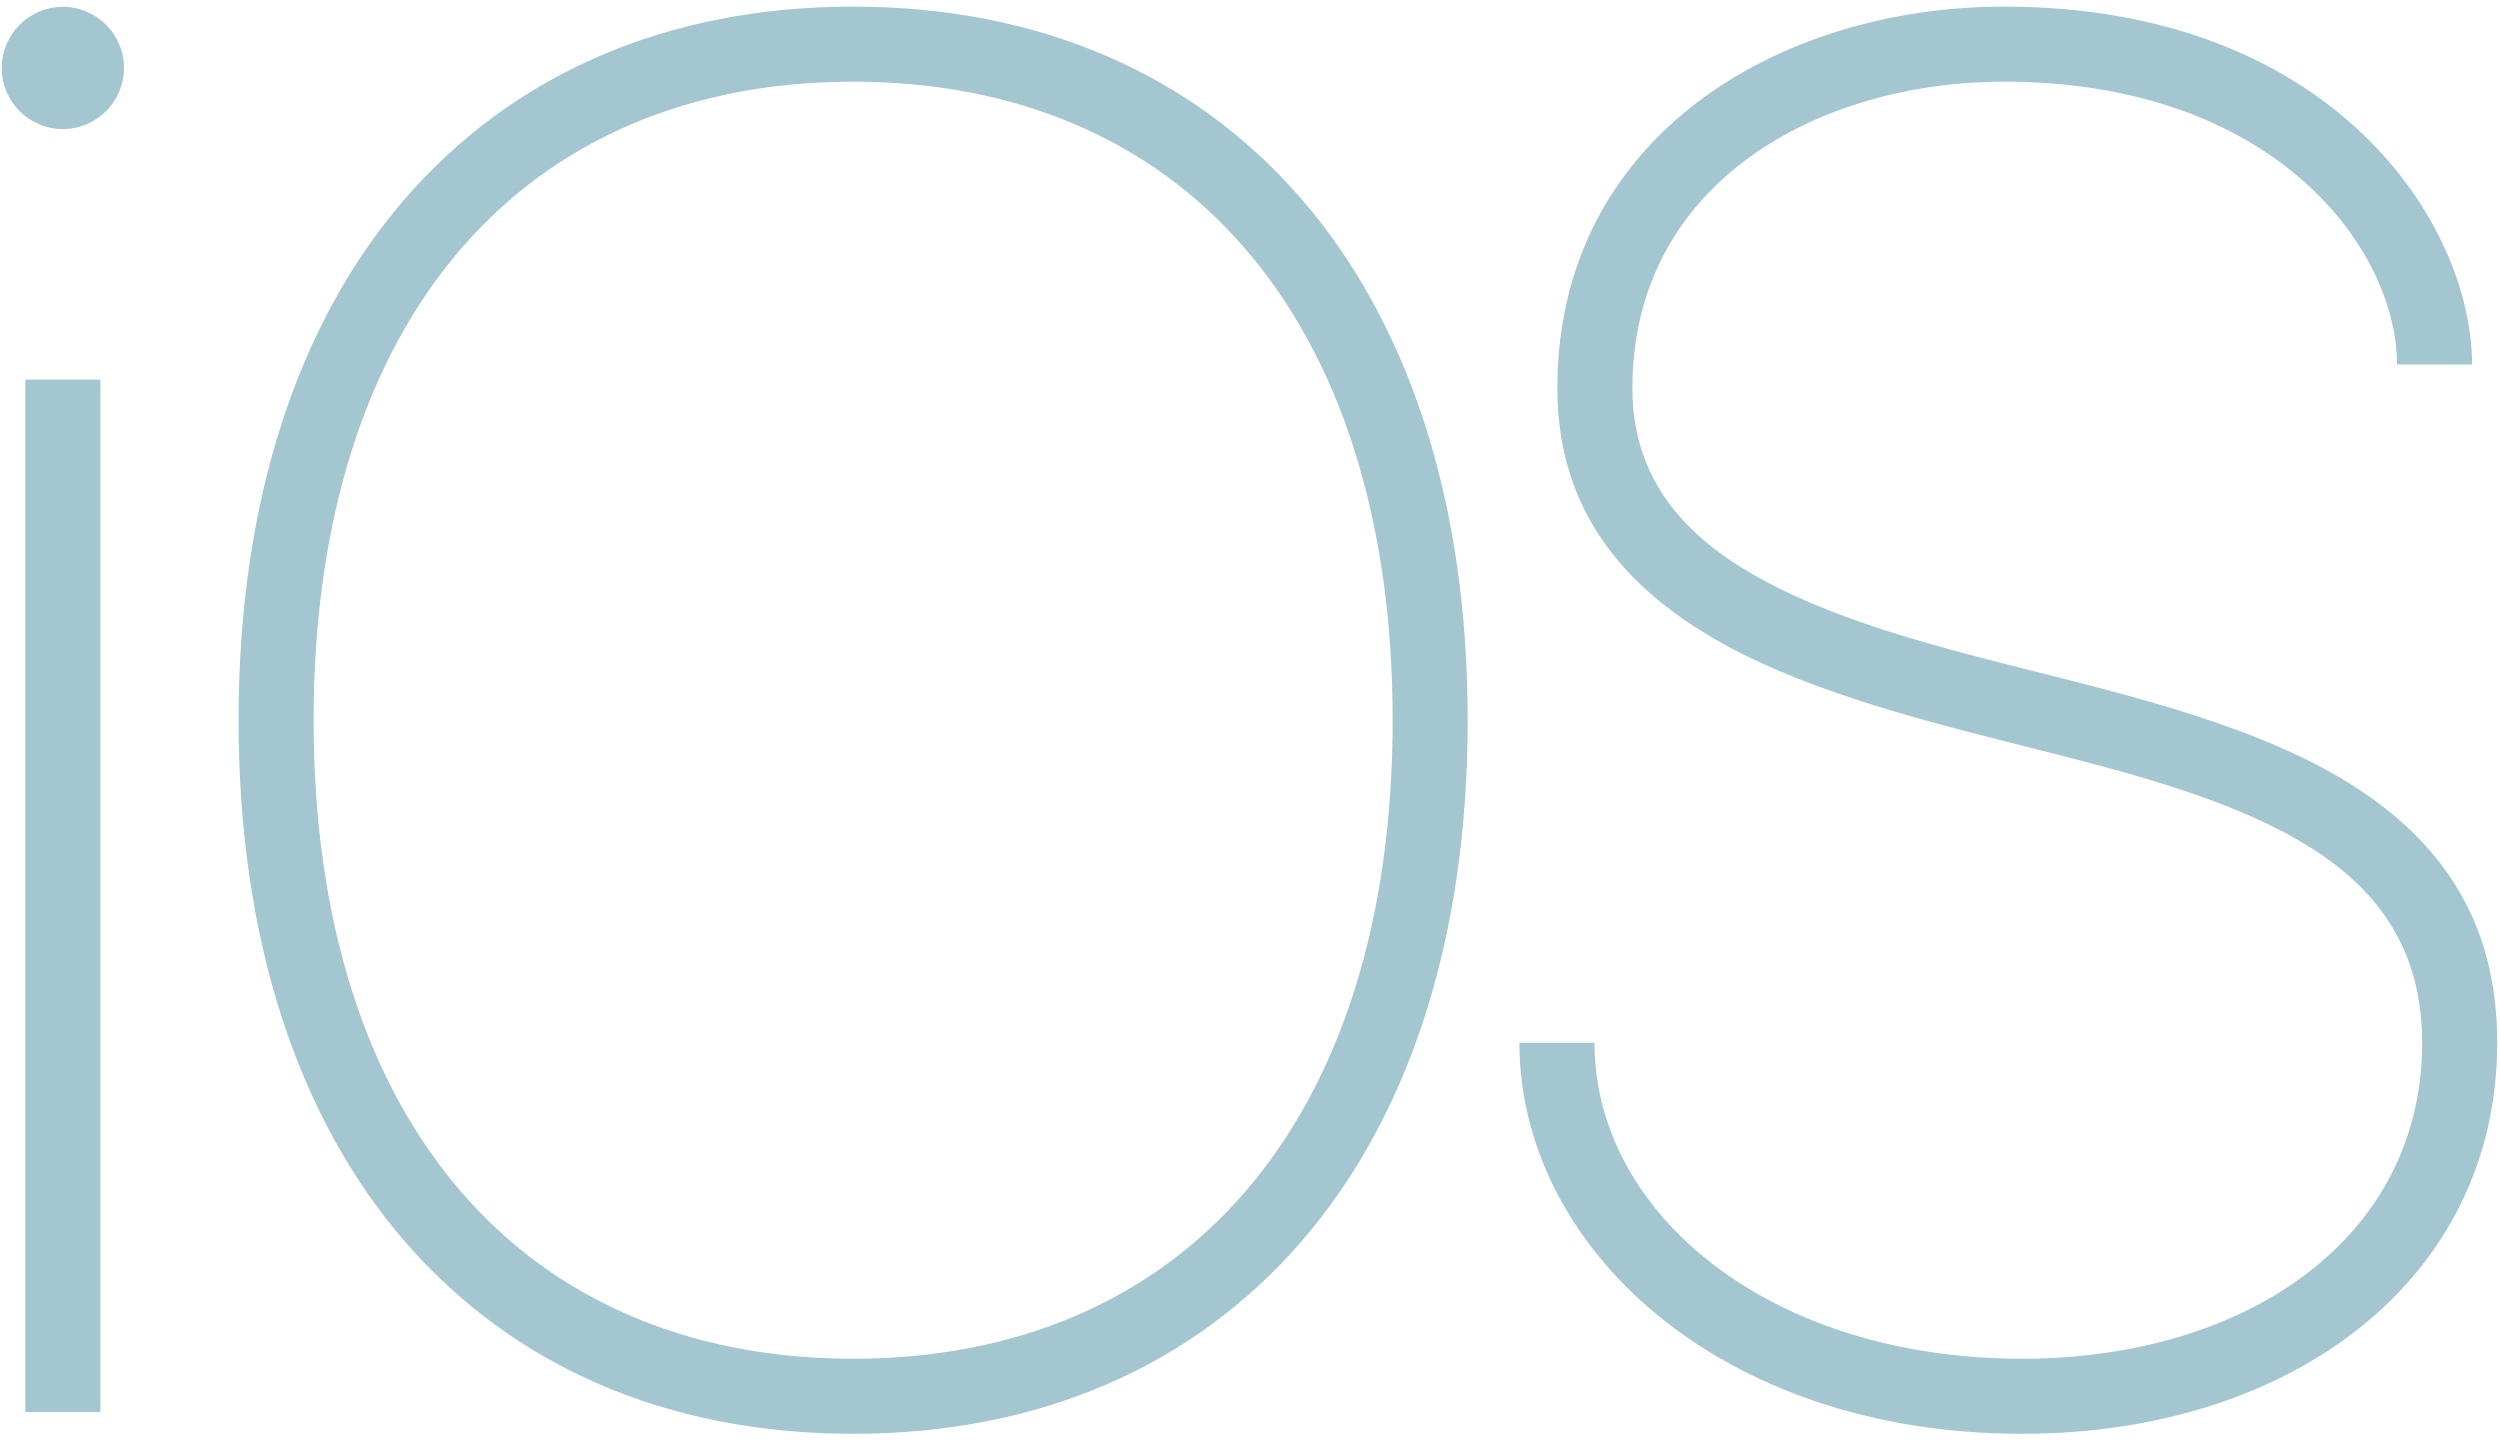<?xml version="1.0" encoding="UTF-8" standalone="no"?><!DOCTYPE svg PUBLIC "-//W3C//DTD SVG 1.1//EN" "http://www.w3.org/Graphics/SVG/1.1/DTD/svg11.dtd"><svg width="100%" height="100%" viewBox="0 0 347 200" version="1.1" xmlns="http://www.w3.org/2000/svg" xmlns:xlink="http://www.w3.org/1999/xlink" xml:space="preserve" xmlns:serif="http://www.serif.com/" style="fill-rule:evenodd;clip-rule:evenodd;stroke-linejoin:round;stroke-miterlimit:2;"><path id="Official-Logo-For-iOS-01" serif:id="Official Logo For iOS 01" d="M118.415,199.011c25.952,-0 47.3,-9.463 62.203,-26.675c14.651,-16.922 23.098,-41.504 23.098,-72.371c0,-30.867 -8.447,-55.449 -23.098,-72.371c-14.903,-17.212 -36.251,-26.675 -62.203,-26.675c-25.952,-0 -47.3,9.463 -62.204,26.675c-14.651,16.922 -23.098,41.504 -23.098,72.371c0,30.867 8.447,55.449 23.098,72.371c14.904,17.212 36.252,26.675 62.204,26.675Zm-0,-10.417c-22.633,0 -41.331,-8.066 -54.329,-23.077c-13.249,-15.302 -20.556,-37.638 -20.556,-65.552c0,-27.914 7.307,-50.25 20.556,-65.552c12.998,-15.011 31.696,-23.077 54.329,-23.077c22.633,-0 41.331,8.066 54.328,23.077c13.25,15.302 20.557,37.638 20.557,65.552c-0,27.914 -7.307,50.25 -20.557,65.552c-12.997,15.011 -31.695,23.077 -54.328,23.077Zm92.48,-43.862c-0,28.367 27.791,54.279 69.739,54.279c37.594,-0 65.981,-21.537 65.981,-54.279c-0,-17.055 -7.948,-28.014 -20.079,-35.724c-11.066,-7.033 -25.87,-11.216 -40.956,-15.017c-14.084,-3.548 -29.376,-7.176 -41.124,-13.614c-10.384,-5.691 -17.879,-13.659 -17.879,-26.497c-0,-28.616 25.968,-42.544 51.574,-42.544c37.561,-0 54.555,23.232 54.555,39.251l10.416,0c0,-19.492 -19.265,-49.668 -64.971,-49.668c-31.227,-0 -61.991,18.063 -61.991,52.961c0,17.097 9.461,28.053 23.29,35.631c12.464,6.831 28.642,10.817 43.585,14.581c13.942,3.513 27.687,7.207 37.913,13.707c9.162,5.823 15.25,14.052 15.25,26.933c0,27.129 -24.415,43.862 -55.564,43.862c-35.019,0 -59.322,-20.18 -59.322,-43.862l-10.417,-0Zm-196.961,51.246l0,-143.291l-10.416,0l-0,143.291l10.416,0Zm-5.208,-195.027c4.682,0 8.484,3.802 8.484,8.484c-0,4.682 -3.802,8.483 -8.484,8.483c-4.682,0 -8.483,-3.801 -8.483,-8.483c-0,-4.682 3.801,-8.484 8.483,-8.484Z" style="fill:#a3c6d0;"/></svg>